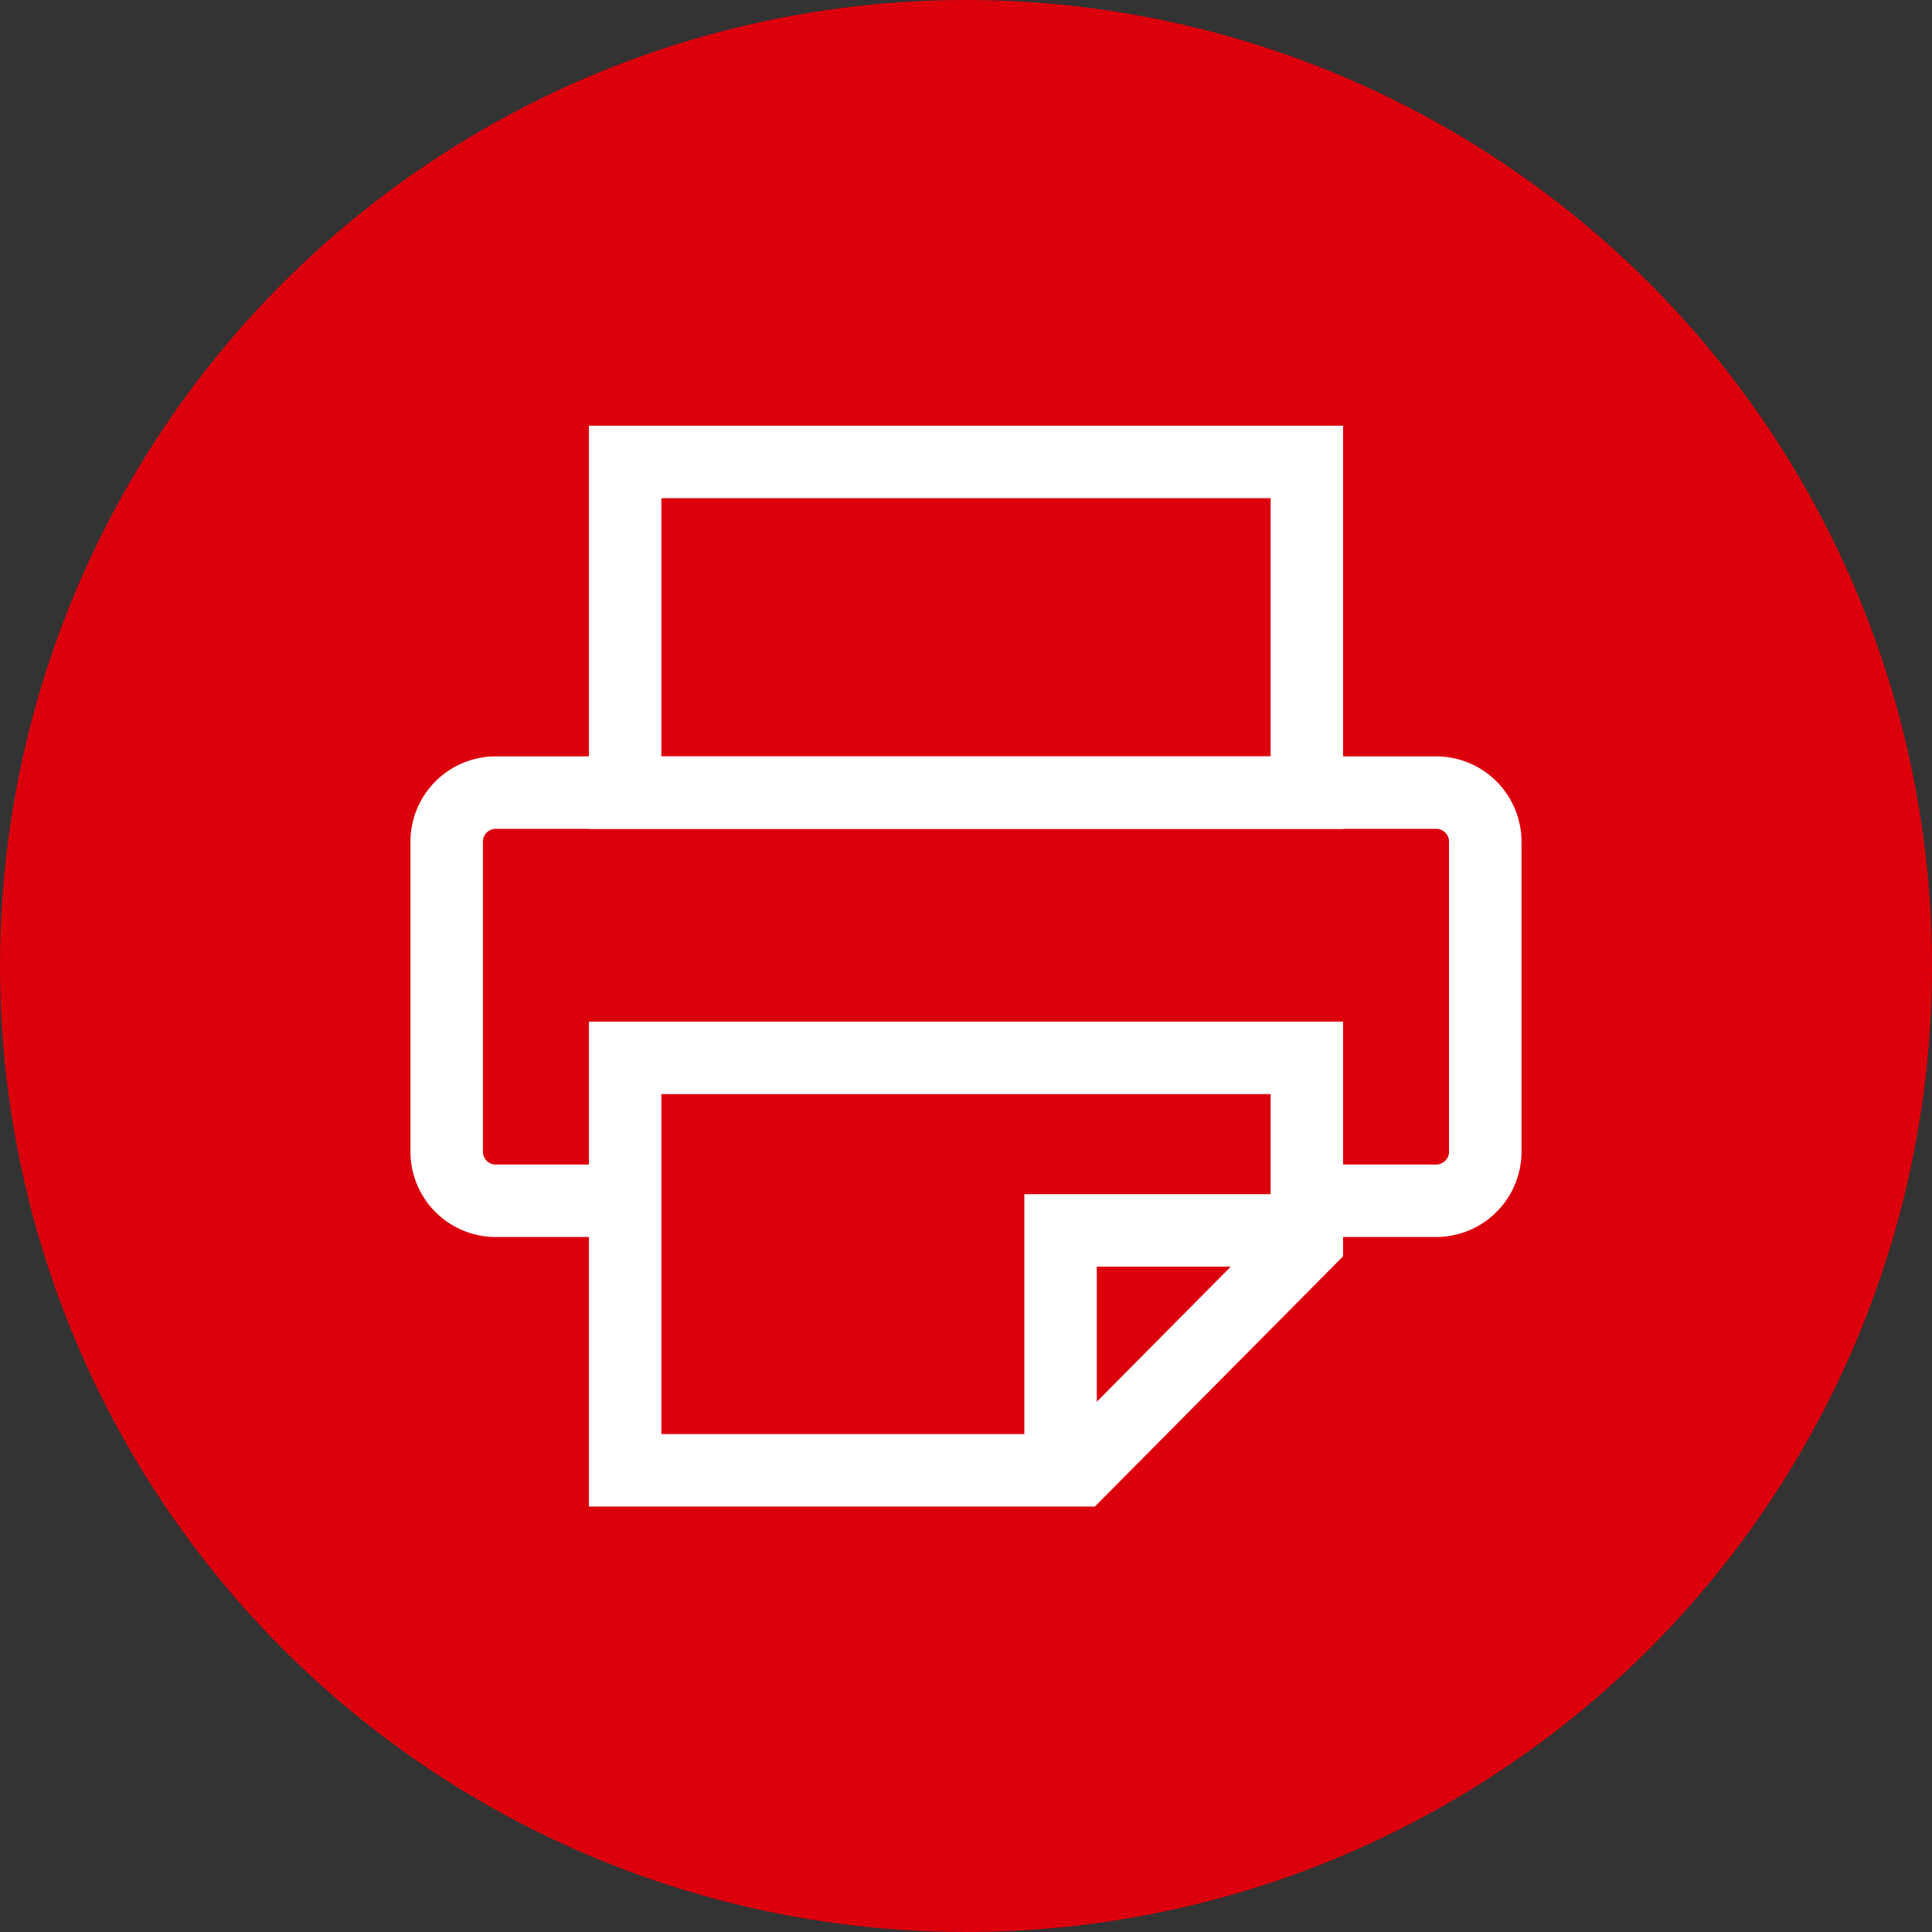 <svg xmlns="http://www.w3.org/2000/svg" width="40" height="40" viewBox="0 0 40 40">
    <rect x="0" y="0" width="40" height="40" fill="#333333" stroke="none"/>
    <circle data-name="타원 2168" cx="20" cy="20" r="20" style="fill:#dc000c"/>
    <g data-name="그룹 70418">
        <path data-name="패스 18658" d="M391.416 411.2h-2.555a1.017 1.017 0 0 1-1.018-1.018v-6.415a1.017 1.017 0 0 1 1.018-1.018h19.467a1.018 1.018 0 0 1 1.018 1.018v6.415a1.018 1.018 0 0 1-1.018 1.018h-2.677" transform="translate(-378.595 -386.339)" style="fill:none;stroke:#fff;stroke-miterlimit:10;stroke-width:1.5px"/>
        <path data-name="사각형 16321" transform="translate(12.943 9.564)" style="fill:none;stroke:#fff;stroke-miterlimit:10;stroke-width:1.5px" d="M0 0h14.114v6.847H0z"/>
        <path data-name="패스 18659" d="M408.22 415.855v-3.8h-14.114v8.539h9.413z" transform="translate(-381.163 -390.153)" style="fill:none;stroke:#fff;stroke-miterlimit:10;stroke-width:1.5px"/>
        <path data-name="패스 18660" d="M409.388 423.076v-4.961h5.1" transform="translate(-387.43 -392.641)" style="fill:none;stroke:#fff;stroke-miterlimit:10;stroke-width:1.5px"/>
    </g>
</svg>
